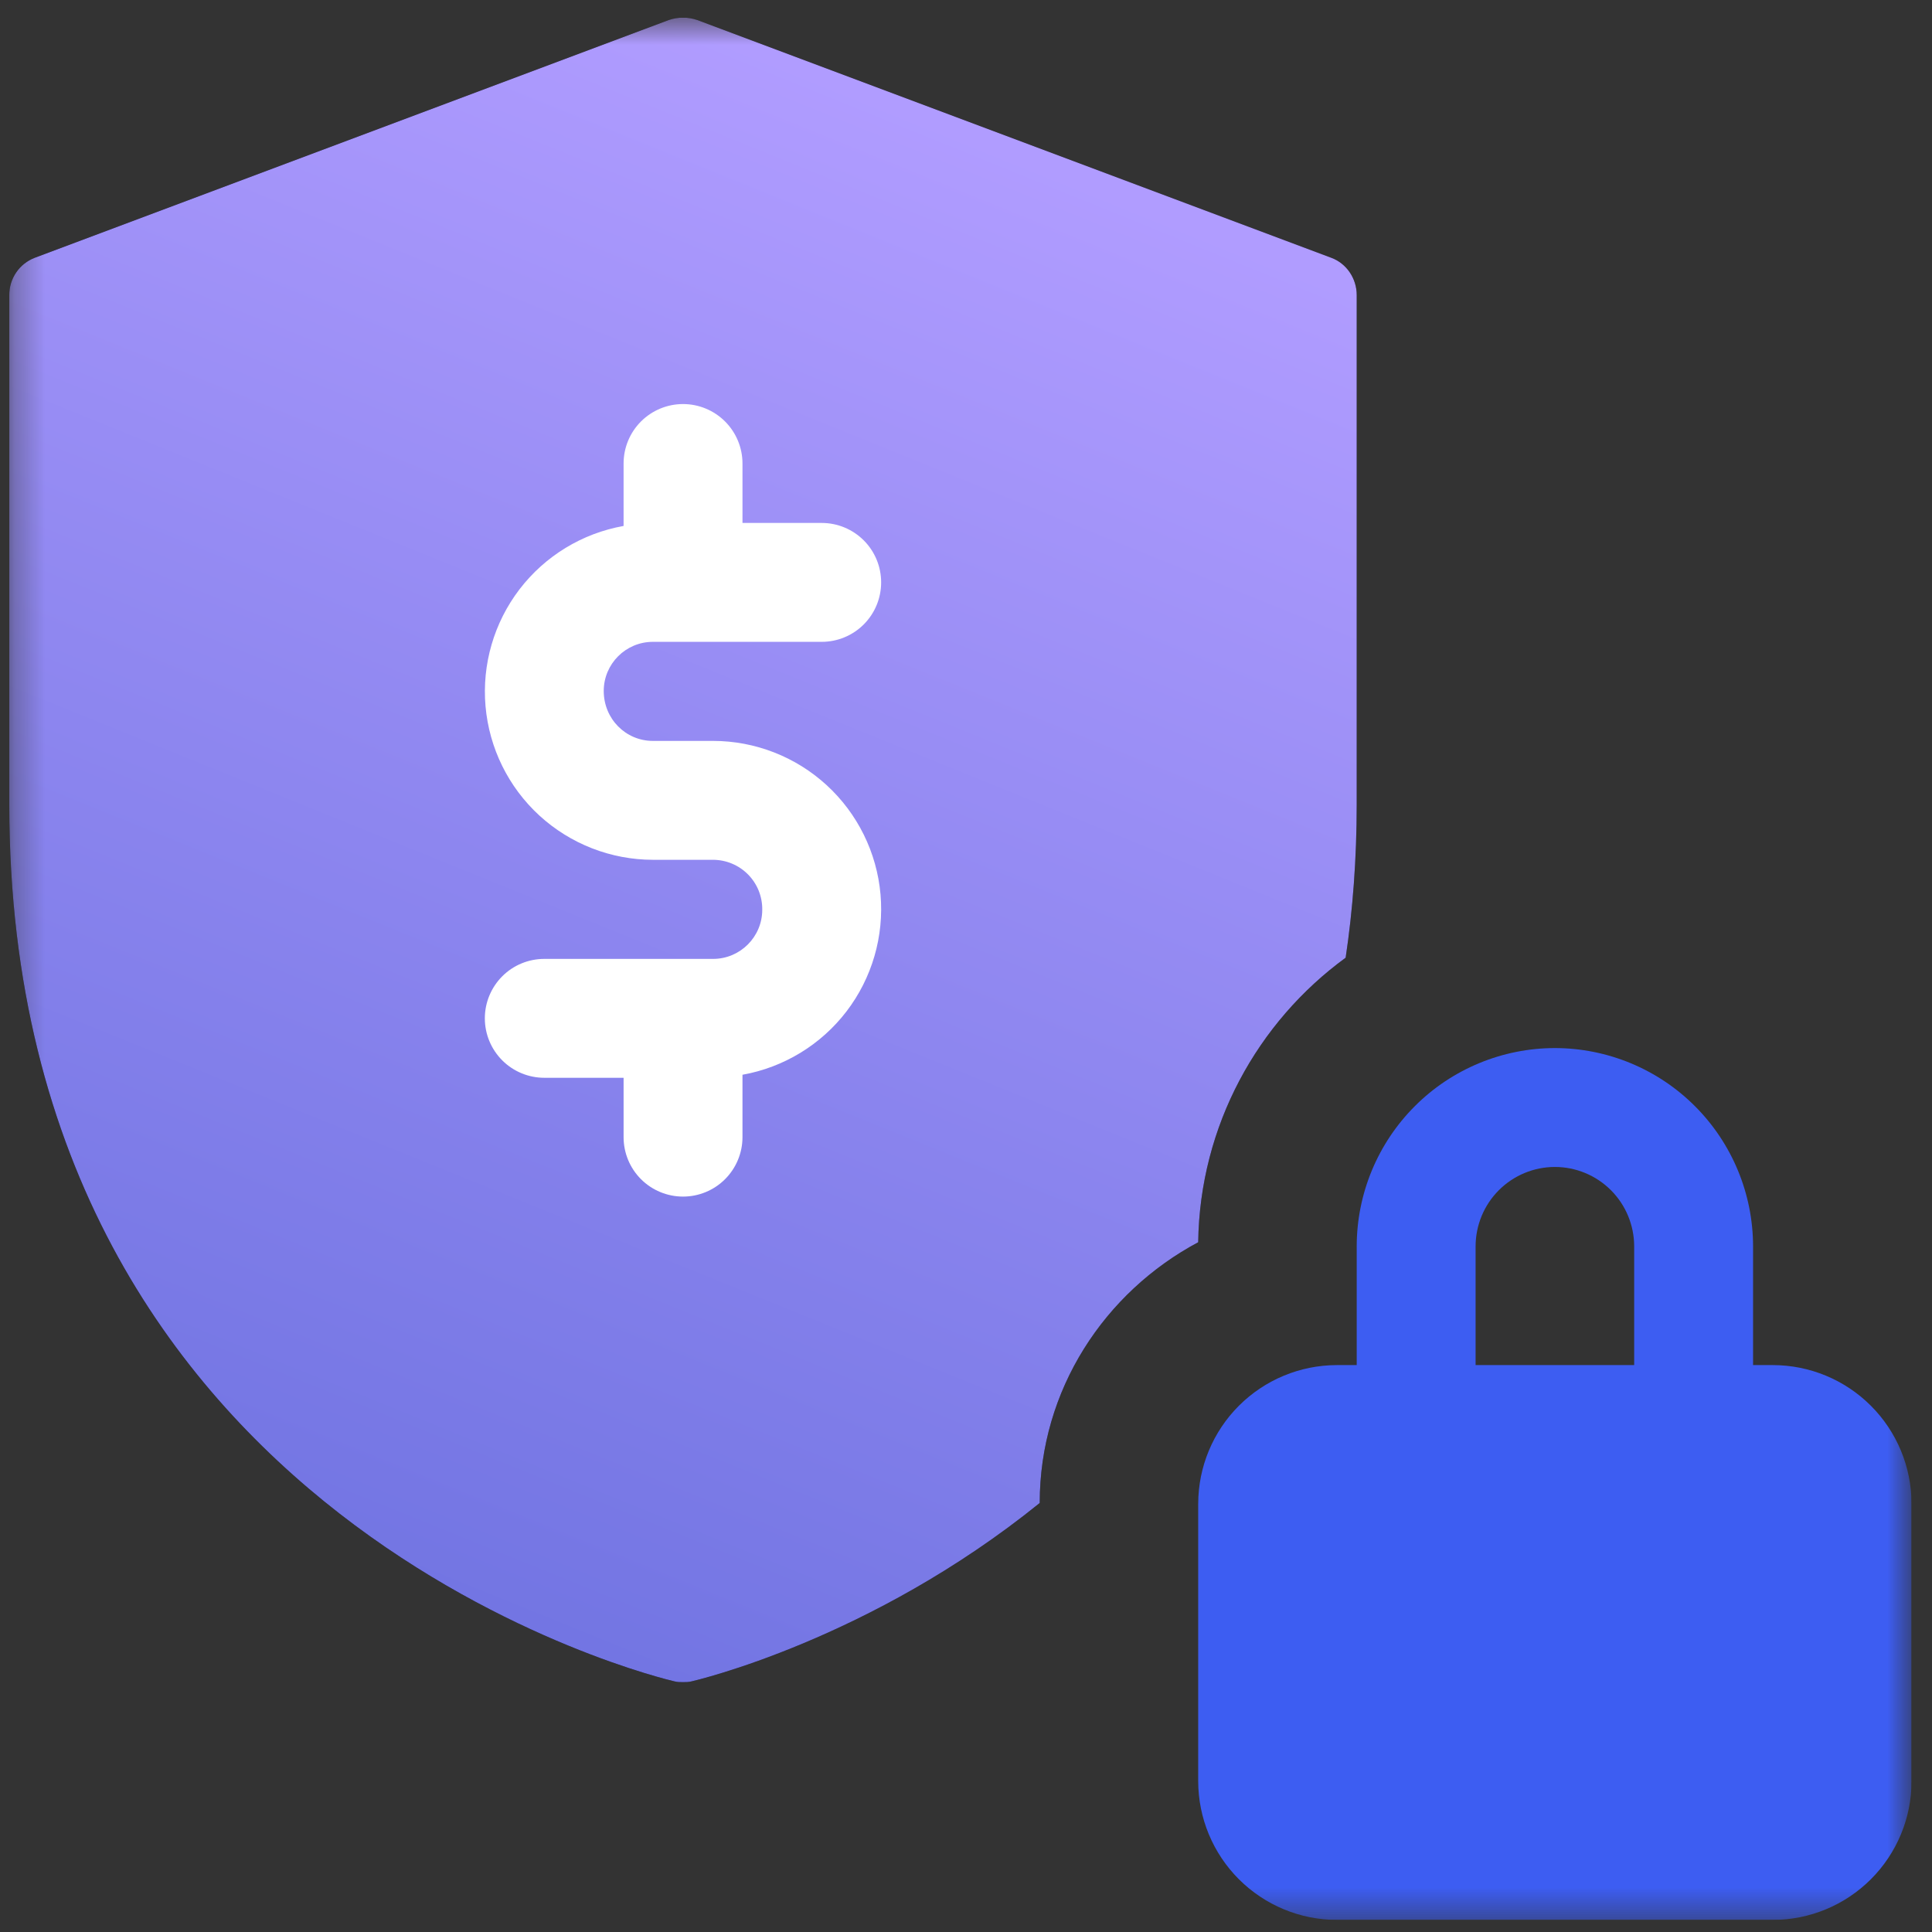 <svg width="65" height="65" viewBox="0 0 65 65" fill="none" xmlns="http://www.w3.org/2000/svg">
<rect x="0" y="0" width="65" height="65" fill="#333333" stroke="none"/>
<g clip-path="url(#clip0_1_40)">
<mask id="mask0_1_40" style="mask-type:luminance" maskUnits="userSpaceOnUse" x="0" y="0" width="65" height="65">
<path d="M0.312 0.594H64.312V64.594H0.312V0.594Z" fill="white"/>
</mask>
<g mask="url(#mask0_1_40)">
<path d="M44.792 8.674L23.459 0.674C23.148 0.567 22.811 0.567 22.5 0.674L1.166 8.674C0.913 8.772 0.696 8.944 0.544 9.168C0.392 9.391 0.311 9.656 0.313 9.927V27.074C0.313 51.394 22.473 56.514 22.686 56.567C22.793 56.594 22.872 56.594 22.98 56.594C23.085 56.594 23.166 56.594 23.273 56.567C23.38 56.541 29.273 55.181 34.98 50.567C34.98 46.754 37.166 43.474 40.312 41.794C40.365 37.874 42.312 34.381 45.273 32.221C45.513 30.621 45.645 28.887 45.645 27.074V9.927C45.645 9.367 45.3 8.861 44.792 8.674Z" fill="black"/>
<path d="M44.792 8.674L23.459 0.674C23.148 0.567 22.811 0.567 22.5 0.674L1.166 8.674C0.913 8.772 0.696 8.944 0.544 9.168C0.392 9.391 0.311 9.656 0.313 9.927V27.074C0.313 51.394 22.473 56.514 22.686 56.567C22.793 56.594 22.872 56.594 22.98 56.594C23.085 56.594 23.166 56.594 23.273 56.567C23.38 56.541 29.273 55.181 34.98 50.567C34.98 46.754 37.166 43.474 40.312 41.794C40.365 37.874 42.312 34.381 45.273 32.221C45.513 30.621 45.645 28.887 45.645 27.074V9.927C45.645 9.367 45.3 8.861 44.792 8.674Z" fill="url(#paint0_linear_1_40)"/>
<path d="M59.645 45.927H58.98V41.927C58.977 40.159 58.274 38.465 57.024 37.215C55.775 35.965 54.08 35.263 52.312 35.261C50.545 35.263 48.85 35.965 47.601 37.215C46.351 38.465 45.648 40.159 45.645 41.927V45.927H44.98C43.742 45.928 42.556 46.42 41.681 47.295C40.806 48.17 40.314 49.356 40.312 50.594V59.927C40.314 61.164 40.806 62.35 41.681 63.225C42.556 64.1 43.742 64.592 44.98 64.594H59.645C60.883 64.592 62.069 64.1 62.944 63.225C63.819 62.35 64.311 61.164 64.312 59.927V50.594C64.311 49.356 63.819 48.17 62.944 47.295C62.069 46.42 60.883 45.928 59.645 45.927ZM49.645 41.927C49.647 41.22 49.928 40.542 50.428 40.042C50.928 39.543 51.606 39.261 52.312 39.261C53.019 39.261 53.697 39.543 54.197 40.042C54.697 40.542 54.978 41.22 54.98 41.927V45.927H49.645V41.927Z" fill="#3D5DF2"/>
<path d="M23.992 28.927H21.965C20.552 28.925 19.189 28.393 18.147 27.438C17.105 26.482 16.459 25.17 16.335 23.762C16.212 22.353 16.62 20.949 17.479 19.826C18.339 18.704 19.587 17.943 20.98 17.695V15.594C20.98 15.063 21.19 14.555 21.565 14.18C21.94 13.805 22.449 13.594 22.98 13.594C23.51 13.594 24.019 13.805 24.394 14.18C24.769 14.555 24.98 15.063 24.98 15.594V17.594H27.645C28.176 17.594 28.685 17.805 29.06 18.18C29.435 18.555 29.645 19.063 29.645 19.594C29.645 20.124 29.435 20.633 29.06 21.008C28.685 21.383 28.176 21.594 27.645 21.594H21.965C21.053 21.594 20.312 22.335 20.312 23.247C20.312 24.186 21.053 24.927 21.965 24.927H23.992C25.407 24.928 26.769 25.46 27.811 26.415C28.853 27.371 29.5 28.683 29.624 30.091C29.747 31.5 29.339 32.904 28.48 34.027C27.62 35.15 26.372 35.91 24.98 36.159V38.258C24.98 38.788 24.769 39.297 24.394 39.672C24.019 40.047 23.51 40.258 22.98 40.258C22.449 40.258 21.94 40.047 21.565 39.672C21.19 39.297 20.98 38.788 20.98 38.258V36.261H18.312C17.782 36.261 17.273 36.05 16.898 35.675C16.523 35.3 16.312 34.791 16.312 34.261C16.312 33.73 16.523 33.222 16.898 32.846C17.273 32.471 17.782 32.261 18.312 32.261H23.992C24.904 32.261 25.645 31.519 25.645 30.607C25.648 30.388 25.607 30.17 25.526 29.967C25.444 29.764 25.323 29.579 25.169 29.422C25.015 29.266 24.832 29.142 24.63 29.057C24.428 28.972 24.212 28.928 23.992 28.927Z" fill="white"/>
</g>
</g>
<defs>
<linearGradient id="paint0_linear_1_40" x1="22.98" y1="0.594" x2="-22.395" y2="112.491" gradientUnits="userSpaceOnUse">
<stop stop-color="#B09CFF"/>
<stop offset="1" stop-color="#3D5DF2" stop-opacity="0.79"/>
</linearGradient>
<clipPath id="clip0_1_40">
<rect width="64" height="64" fill="white" transform="translate(0.312 0.594)"/>
</clipPath>
</defs>
</svg>
